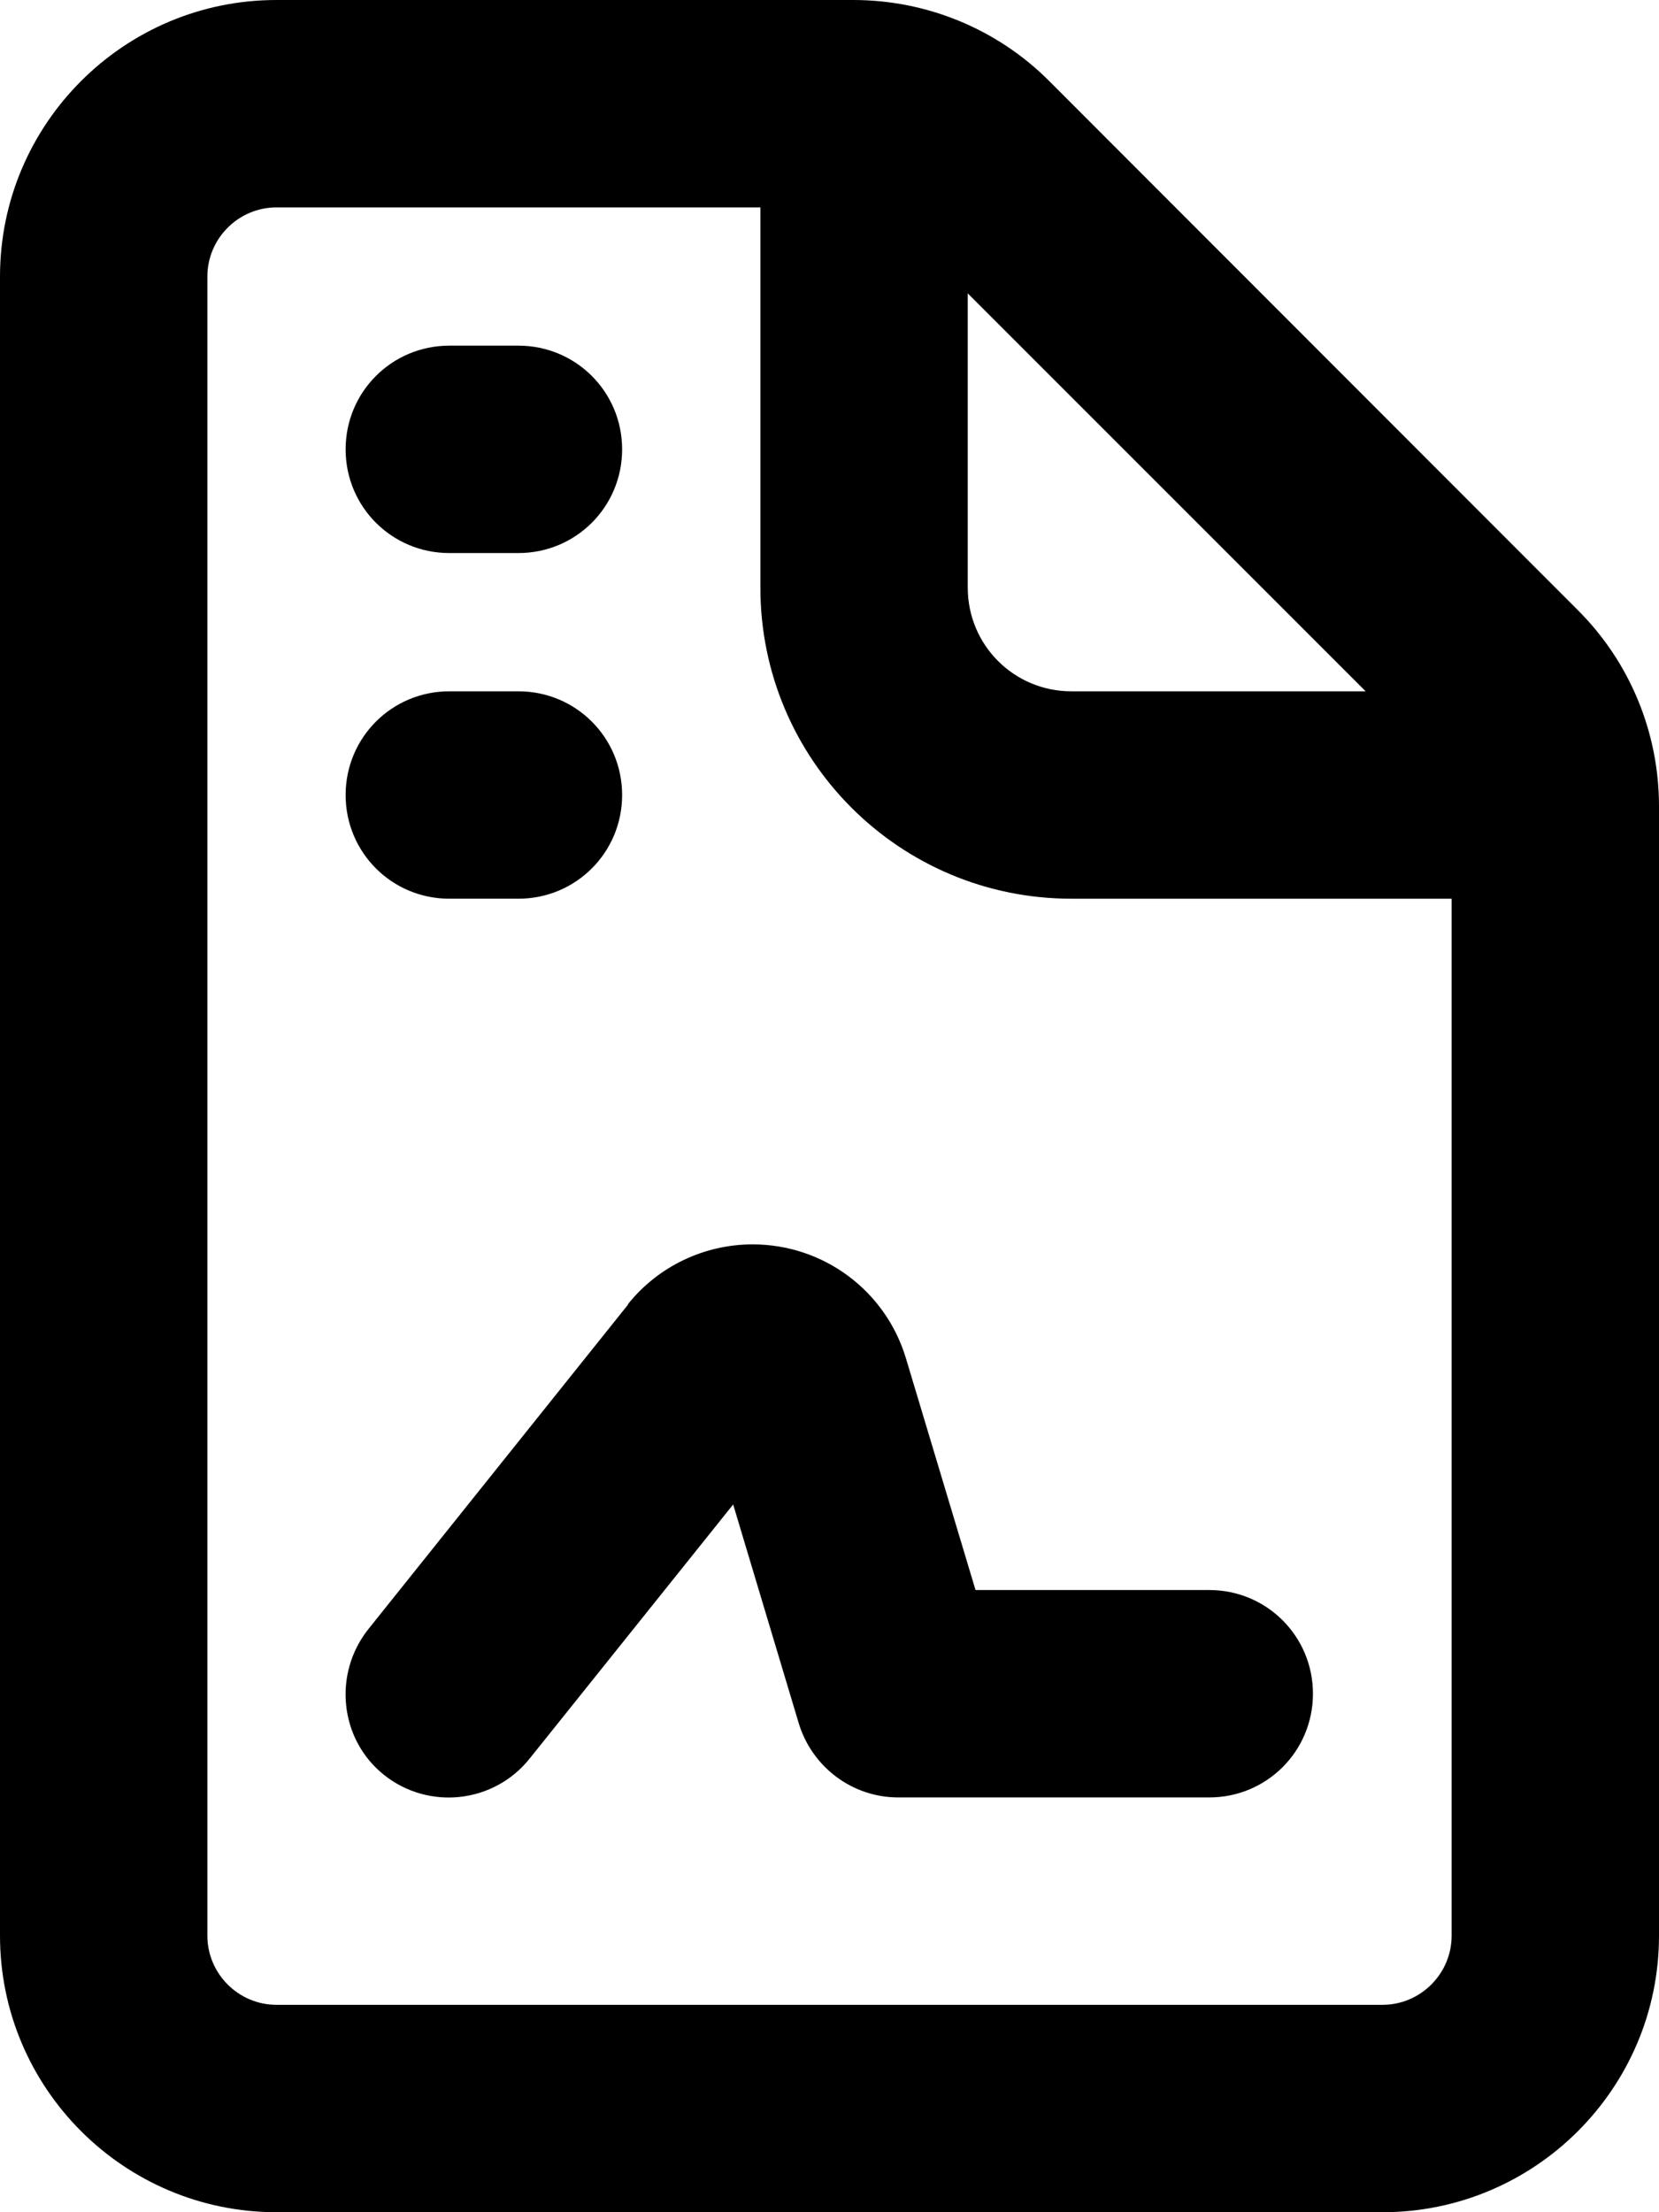 <svg xmlns="http://www.w3.org/2000/svg" viewBox="0 0 384 512"><!--! Font Awesome Pro 7.0.1 by @fontawesome - https://fontawesome.com License - https://fontawesome.com/license (Commercial License) Copyright 2025 Fonticons, Inc. --><path fill="currentColor" d="M176 48L64 48c-8.8 0-16 7.2-16 16l0 384c0 8.8 7.2 16 16 16l256 0c8.8 0 16-7.2 16-16l0-240-88 0c-39.8 0-72-32.2-72-72l0-88zM316.1 160L224 67.9 224 136c0 13.3 10.7 24 24 24l68.1 0zM0 64C0 28.7 28.7 0 64 0L197.5 0c17 0 33.3 6.7 45.3 18.7L365.3 141.3c12 12 18.7 28.3 18.7 45.3L384 448c0 35.3-28.7 64-64 64L64 512c-35.3 0-64-28.7-64-64L0 64zM145.3 301.9c7-8.8 17.7-13.9 28.9-13.9 16.4 0 30.8 10.7 35.5 26.4l16.1 53.6 54.1 0c13.3 0 24 10.7 24 24s-10.7 24-24 24l-72 0c-10.6 0-19.9-7-23-17.1l-15.2-50.7-47.1 58.8c-8.3 10.4-23.4 12-33.7 3.8S77 387.4 85.3 377l60.1-75.1zM104 80l16 0c13.3 0 24 10.7 24 24s-10.7 24-24 24l-16 0c-13.3 0-24-10.7-24-24s10.7-24 24-24zm0 80l16 0c13.3 0 24 10.7 24 24s-10.7 24-24 24l-16 0c-13.3 0-24-10.7-24-24s10.7-24 24-24z"/></svg>